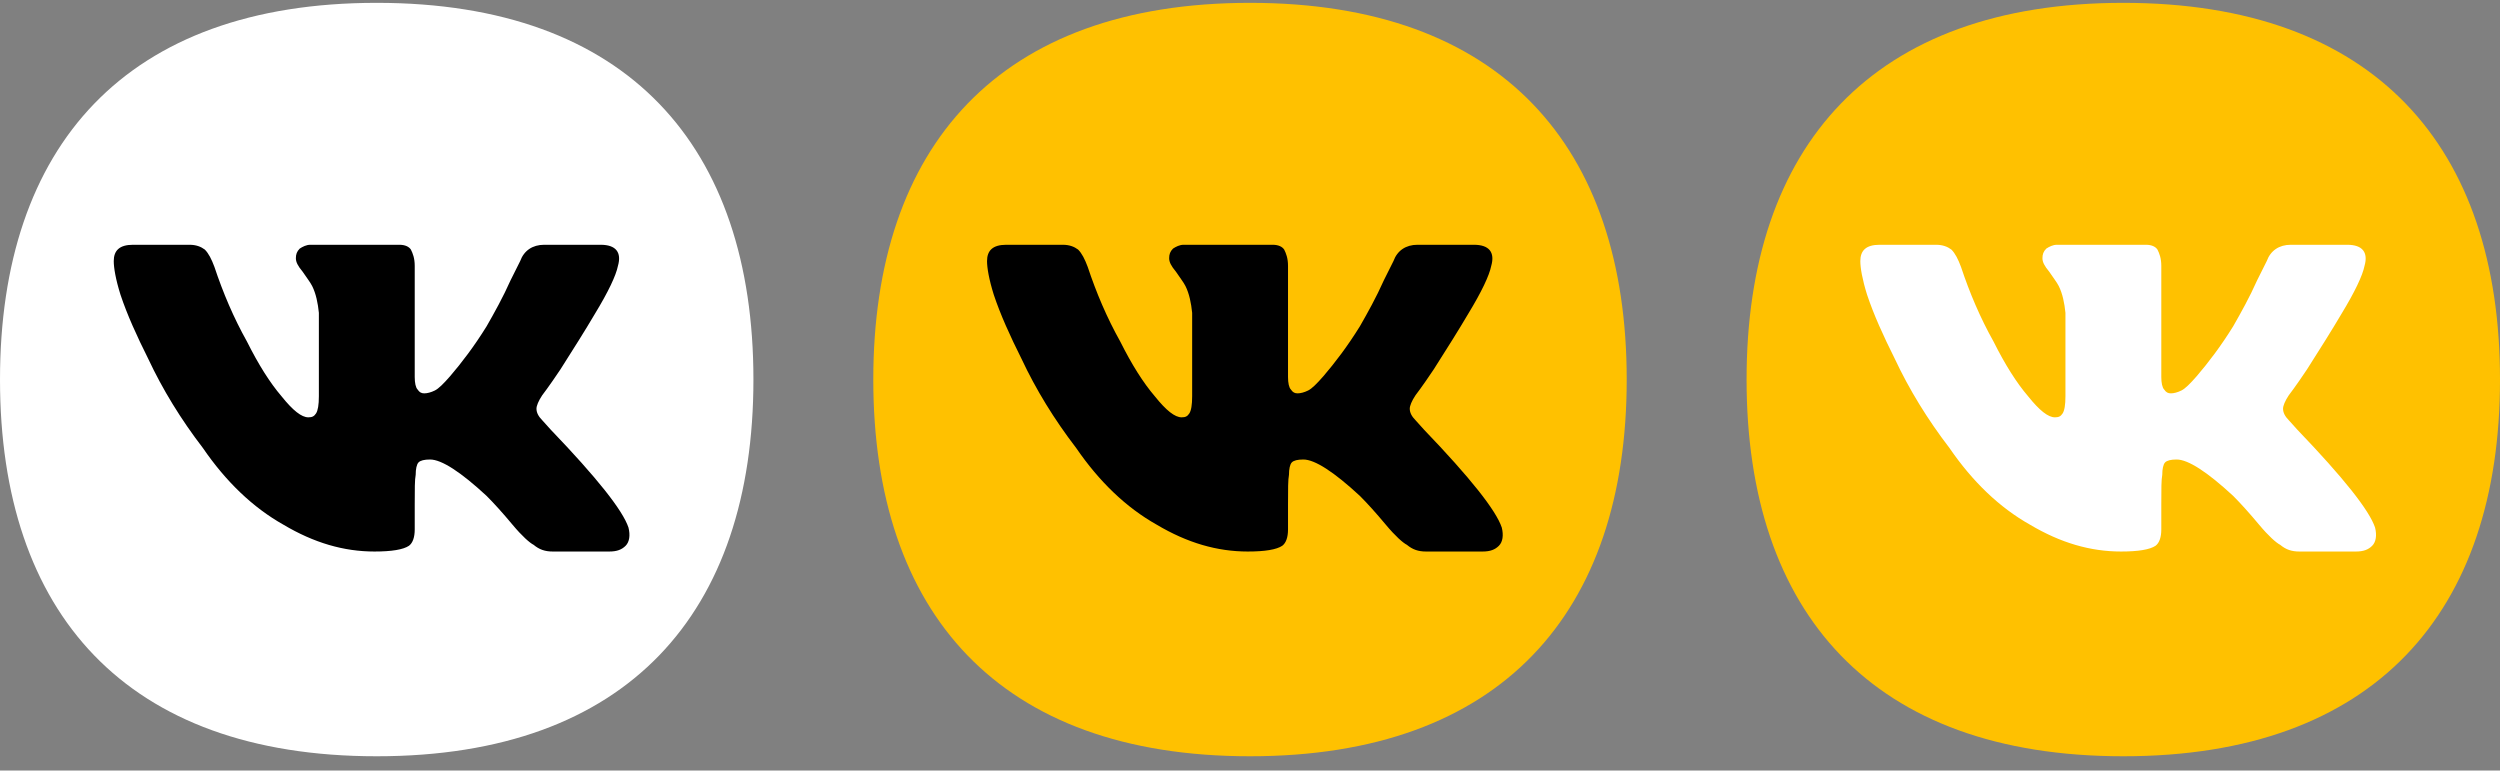 <svg width="146" height="45" viewBox="0 0 146 45" fill="none" xmlns="http://www.w3.org/2000/svg">
<rect x="0" y="0" width="146" height="45" fill="#808080" stroke="none"/>
<path d="M22 44.166C7.333 44.166 0 35.785 0 22.166C0 8.547 7.333 0.166 22 0.166C36.667 0.166 44 8.547 44 22.166C44 35.785 36.667 44.166 22 44.166Z" fill="white"/>
<path d="M36.088 15.527C35.976 16.087 35.528 17.038 34.744 18.326C34.184 19.277 33.513 20.341 32.729 21.573C32.057 22.58 31.665 23.084 31.665 23.084C31.442 23.42 31.33 23.7 31.33 23.868C31.33 24.092 31.442 24.316 31.665 24.54L32.169 25.099C34.856 27.898 36.368 29.802 36.703 30.809C36.816 31.257 36.76 31.649 36.536 31.873C36.312 32.097 36.032 32.209 35.584 32.209H32.281C31.833 32.209 31.497 32.097 31.162 31.817C30.938 31.705 30.49 31.313 29.93 30.641C29.37 29.97 28.866 29.41 28.419 28.962C26.907 27.562 25.788 26.835 25.116 26.835C24.78 26.835 24.556 26.891 24.444 27.003C24.332 27.115 24.276 27.395 24.276 27.73C24.22 28.01 24.22 28.57 24.22 29.466V30.921C24.22 31.369 24.108 31.705 23.884 31.873C23.549 32.097 22.877 32.209 21.869 32.209C20.078 32.209 18.342 31.705 16.551 30.641C14.76 29.634 13.192 28.122 11.849 26.163C10.561 24.484 9.498 22.748 8.658 20.957C7.986 19.613 7.426 18.382 7.035 17.206C6.755 16.311 6.643 15.639 6.643 15.247C6.643 14.631 6.979 14.295 7.762 14.295H11.065C11.457 14.295 11.737 14.407 11.961 14.575C12.185 14.799 12.353 15.135 12.521 15.583C13.024 17.094 13.64 18.55 14.424 19.949C15.096 21.293 15.767 22.356 16.439 23.14C17.111 23.98 17.615 24.372 18.006 24.372C18.23 24.372 18.342 24.316 18.454 24.148C18.566 23.98 18.622 23.644 18.622 23.14V18.27C18.566 17.71 18.454 17.15 18.23 16.703C18.119 16.479 17.895 16.199 17.671 15.863C17.391 15.527 17.279 15.303 17.279 15.079C17.279 14.855 17.335 14.687 17.503 14.519C17.671 14.407 17.895 14.295 18.119 14.295H23.325C23.66 14.295 23.884 14.407 23.996 14.575C24.108 14.799 24.22 15.079 24.22 15.527V22.02C24.22 22.356 24.276 22.636 24.388 22.748C24.5 22.916 24.612 22.972 24.78 22.972C24.948 22.972 25.172 22.916 25.396 22.804C25.62 22.692 25.9 22.412 26.291 21.965C26.963 21.181 27.691 20.229 28.419 19.054C28.866 18.27 29.37 17.374 29.818 16.367L30.378 15.247C30.602 14.631 31.106 14.295 31.777 14.295H35.08C35.976 14.295 36.312 14.743 36.088 15.527Z" fill="black"/>
<path d="M73 44.166C58.333 44.166 51 35.785 51 22.166C51 8.547 58.333 0.166 73 0.166C87.667 0.166 95 8.547 95 22.166C95 35.785 87.667 44.166 73 44.166Z" fill="#FFC100"/>
<path d="M87.088 15.527C86.976 16.087 86.528 17.038 85.744 18.326C85.184 19.277 84.513 20.341 83.729 21.573C83.057 22.58 82.665 23.084 82.665 23.084C82.442 23.42 82.33 23.7 82.33 23.868C82.33 24.092 82.442 24.316 82.665 24.54L83.169 25.099C85.856 27.898 87.368 29.802 87.704 30.809C87.816 31.257 87.76 31.649 87.536 31.873C87.312 32.097 87.032 32.209 86.584 32.209H83.281C82.833 32.209 82.498 32.097 82.162 31.817C81.938 31.705 81.49 31.313 80.93 30.641C80.37 29.97 79.867 29.41 79.419 28.962C77.907 27.562 76.788 26.835 76.116 26.835C75.78 26.835 75.556 26.891 75.444 27.003C75.332 27.115 75.276 27.395 75.276 27.73C75.22 28.01 75.22 28.57 75.22 29.466V30.921C75.22 31.369 75.108 31.705 74.884 31.873C74.549 32.097 73.877 32.209 72.869 32.209C71.078 32.209 69.342 31.705 67.551 30.641C65.76 29.634 64.192 28.122 62.849 26.163C61.561 24.484 60.498 22.748 59.658 20.957C58.986 19.613 58.426 18.382 58.035 17.206C57.755 16.311 57.643 15.639 57.643 15.247C57.643 14.631 57.979 14.295 58.762 14.295H62.065C62.457 14.295 62.737 14.407 62.961 14.575C63.185 14.799 63.353 15.135 63.521 15.583C64.024 17.094 64.64 18.55 65.424 19.949C66.096 21.293 66.767 22.356 67.439 23.14C68.111 23.98 68.615 24.372 69.007 24.372C69.23 24.372 69.342 24.316 69.454 24.148C69.566 23.98 69.622 23.644 69.622 23.14V18.27C69.566 17.71 69.454 17.15 69.23 16.703C69.118 16.479 68.895 16.199 68.671 15.863C68.391 15.527 68.279 15.303 68.279 15.079C68.279 14.855 68.335 14.687 68.503 14.519C68.671 14.407 68.895 14.295 69.118 14.295H74.325C74.66 14.295 74.884 14.407 74.996 14.575C75.108 14.799 75.22 15.079 75.22 15.527V22.02C75.22 22.356 75.276 22.636 75.388 22.748C75.5 22.916 75.612 22.972 75.78 22.972C75.948 22.972 76.172 22.916 76.396 22.804C76.62 22.692 76.9 22.412 77.291 21.965C77.963 21.181 78.691 20.229 79.419 19.054C79.867 18.27 80.37 17.374 80.818 16.367L81.378 15.247C81.602 14.631 82.106 14.295 82.777 14.295H86.08C86.976 14.295 87.312 14.743 87.088 15.527Z" fill="black"/>
<path d="M124 44.166C109.333 44.166 102 35.785 102 22.166C102 8.547 109.333 0.166 124 0.166C138.667 0.166 146 8.547 146 22.166C146 35.785 138.667 44.166 124 44.166Z" fill="#FFC100"/>
<path d="M138.088 15.527C137.976 16.087 137.528 17.038 136.744 18.326C136.184 19.277 135.513 20.341 134.729 21.573C134.057 22.58 133.665 23.084 133.665 23.084C133.442 23.42 133.33 23.7 133.33 23.868C133.33 24.092 133.442 24.316 133.665 24.54L134.169 25.099C136.856 27.898 138.368 29.802 138.704 30.809C138.816 31.257 138.76 31.649 138.536 31.873C138.312 32.097 138.032 32.209 137.584 32.209H134.281C133.833 32.209 133.497 32.097 133.162 31.817C132.938 31.705 132.49 31.313 131.93 30.641C131.37 29.97 130.866 29.41 130.419 28.962C128.907 27.562 127.788 26.835 127.116 26.835C126.78 26.835 126.556 26.891 126.444 27.003C126.332 27.115 126.276 27.395 126.276 27.73C126.22 28.01 126.22 28.57 126.22 29.466V30.921C126.22 31.369 126.108 31.705 125.884 31.873C125.548 32.097 124.877 32.209 123.869 32.209C122.078 32.209 120.342 31.705 118.551 30.641C116.76 29.634 115.192 28.122 113.849 26.163C112.561 24.484 111.498 22.748 110.658 20.957C109.986 19.613 109.426 18.382 109.035 17.206C108.755 16.311 108.643 15.639 108.643 15.247C108.643 14.631 108.979 14.295 109.762 14.295H113.065C113.457 14.295 113.737 14.407 113.961 14.575C114.185 14.799 114.353 15.135 114.521 15.583C115.024 17.094 115.64 18.55 116.424 19.949C117.096 21.293 117.767 22.356 118.439 23.14C119.111 23.98 119.615 24.372 120.007 24.372C120.23 24.372 120.342 24.316 120.454 24.148C120.566 23.98 120.622 23.644 120.622 23.14V18.27C120.566 17.71 120.454 17.15 120.23 16.703C120.118 16.479 119.895 16.199 119.671 15.863C119.391 15.527 119.279 15.303 119.279 15.079C119.279 14.855 119.335 14.687 119.503 14.519C119.671 14.407 119.895 14.295 120.118 14.295H125.325C125.66 14.295 125.884 14.407 125.996 14.575C126.108 14.799 126.22 15.079 126.22 15.527V22.02C126.22 22.356 126.276 22.636 126.388 22.748C126.5 22.916 126.612 22.972 126.78 22.972C126.948 22.972 127.172 22.916 127.396 22.804C127.62 22.692 127.9 22.412 128.291 21.965C128.963 21.181 129.691 20.229 130.419 19.054C130.866 18.27 131.37 17.374 131.818 16.367L132.378 15.247C132.602 14.631 133.106 14.295 133.777 14.295H137.08C137.976 14.295 138.312 14.743 138.088 15.527Z" fill="white"/>
</svg>
